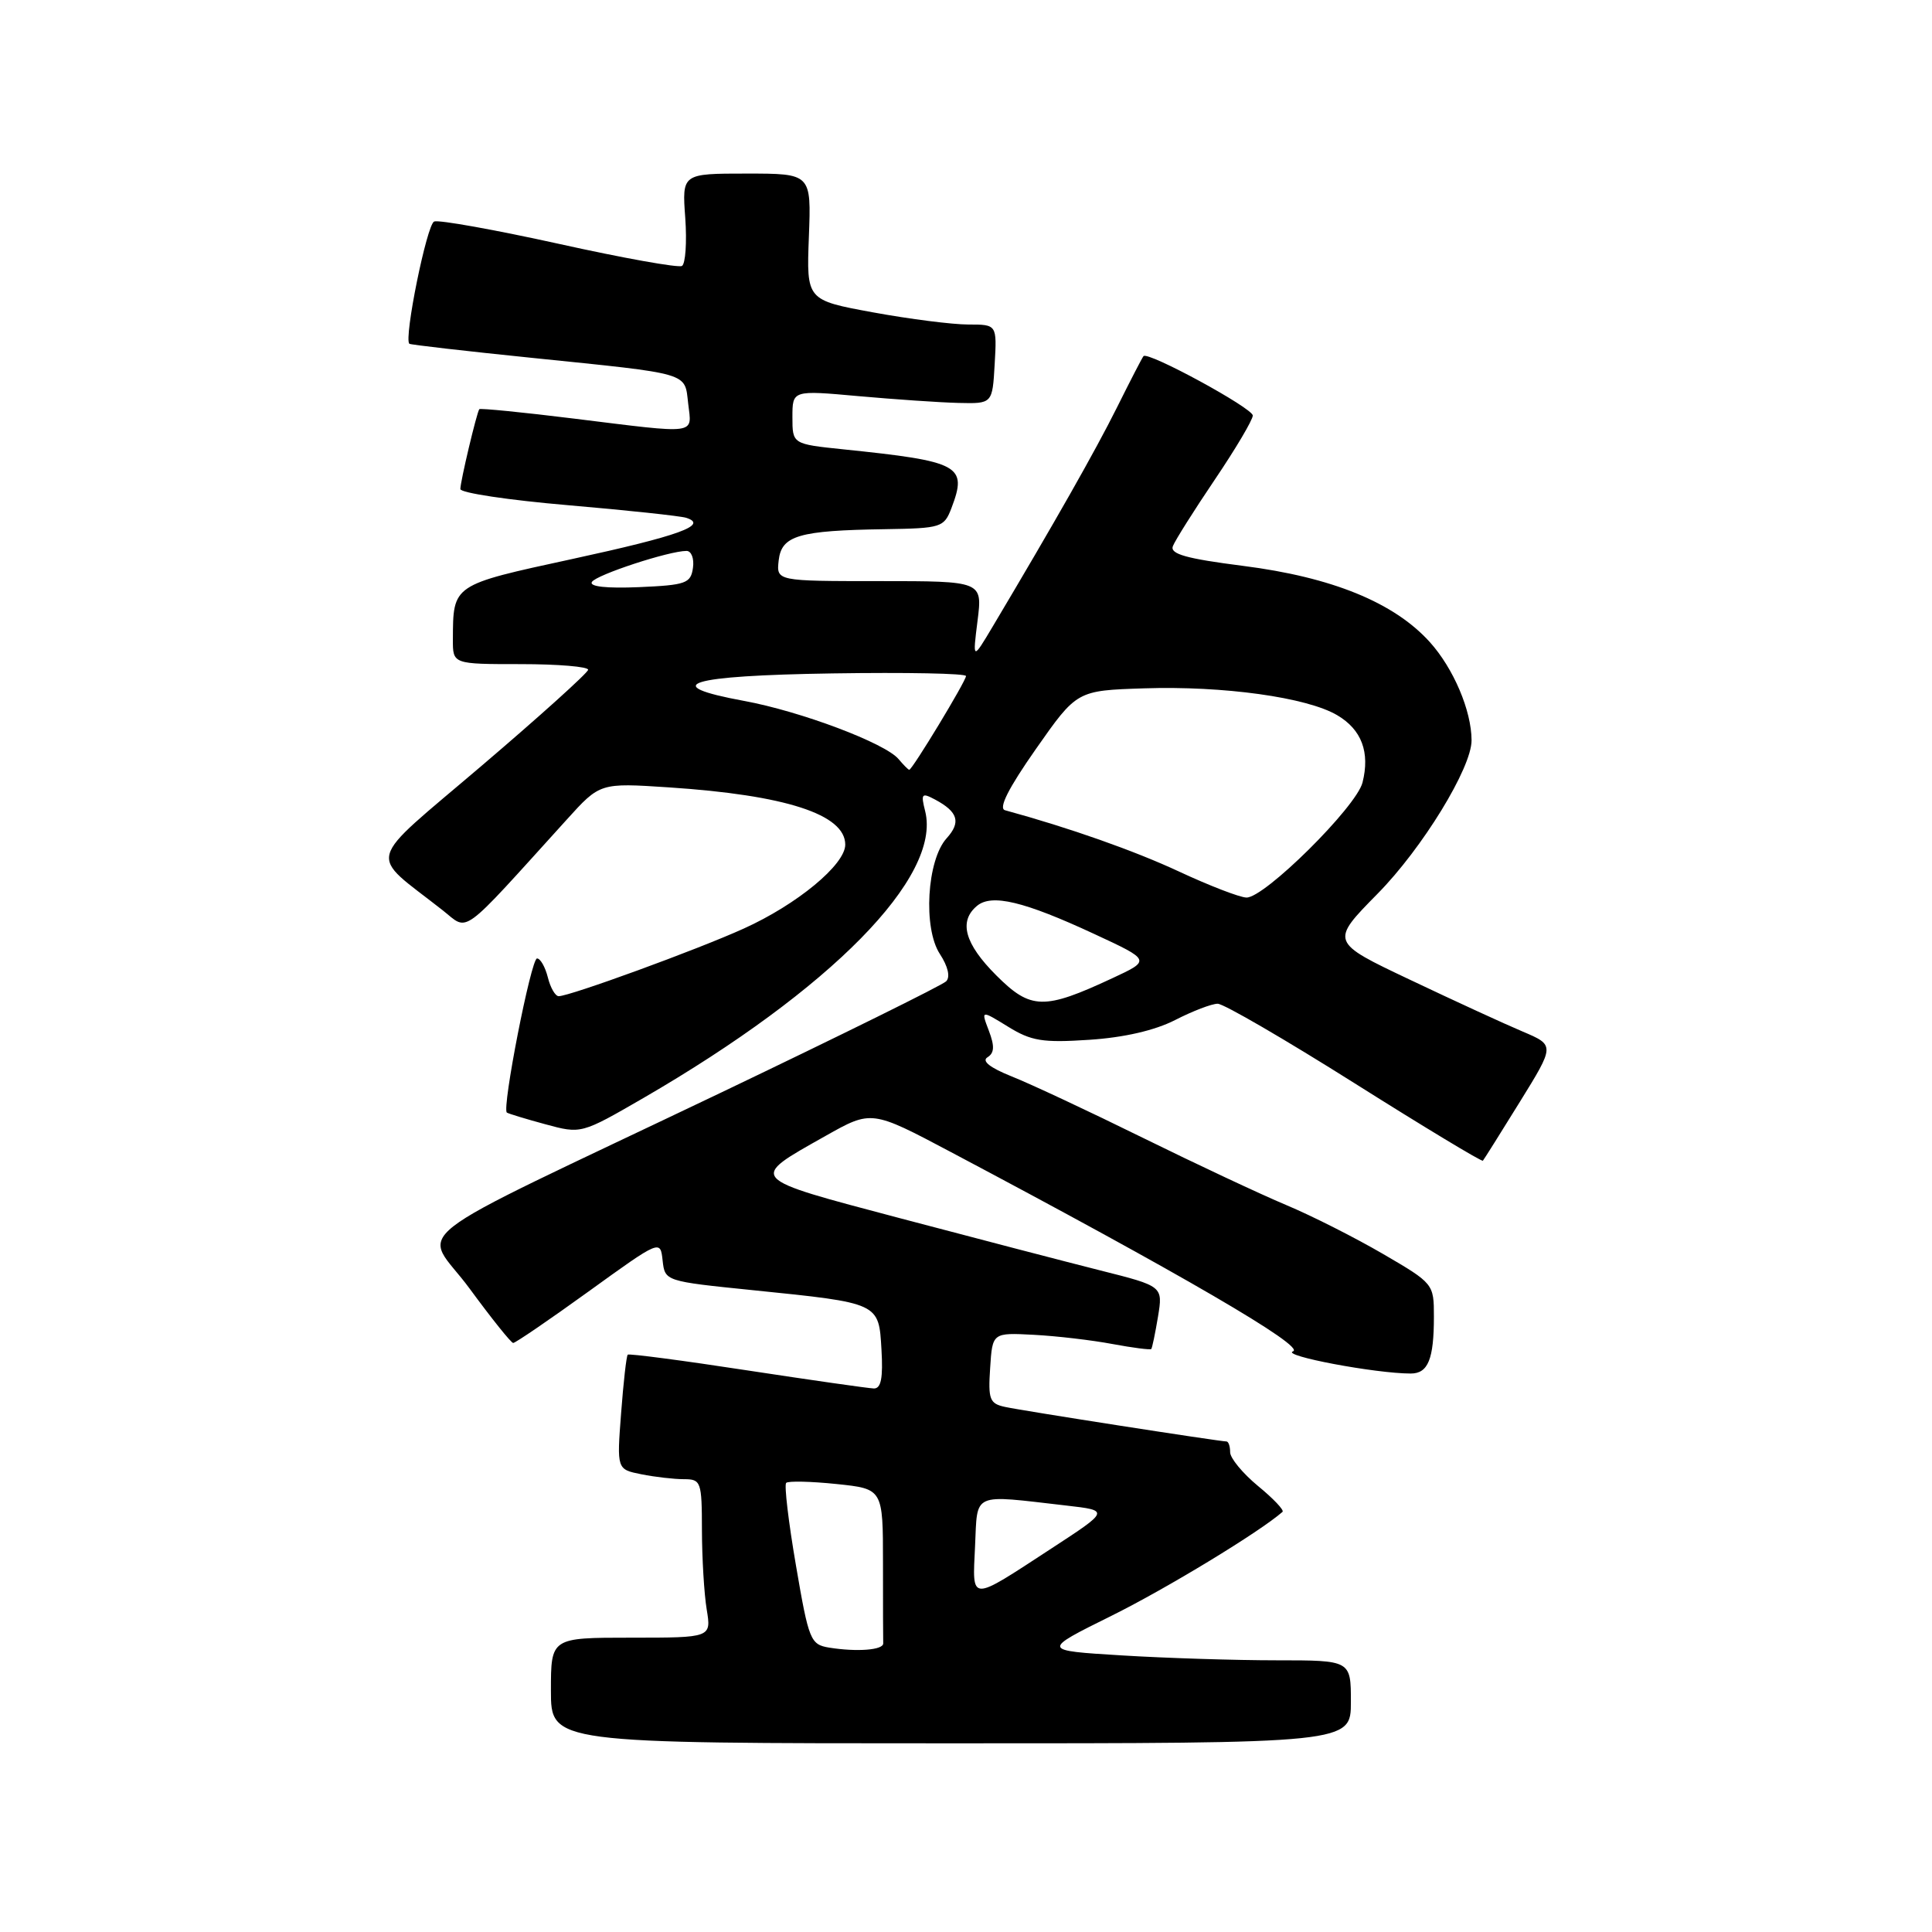 <?xml version="1.0" encoding="UTF-8" standalone="no"?>
<!DOCTYPE svg PUBLIC "-//W3C//DTD SVG 1.1//EN" "http://www.w3.org/Graphics/SVG/1.1/DTD/svg11.dtd" >
<svg xmlns="http://www.w3.org/2000/svg" xmlns:xlink="http://www.w3.org/1999/xlink" version="1.1" viewBox="0 0 256 256">
 <g >
 <path fill="currentColor"
d=" M 179.00 225.50 C 179.00 220.00 179.00 220.00 169.16 220.00 C 163.74 220.00 154.51 219.71 148.65 219.35 C 137.99 218.70 137.99 218.70 147.28 214.10 C 154.58 210.48 166.91 202.99 169.94 200.33 C 170.19 200.12 168.73 198.57 166.69 196.90 C 164.66 195.22 163.00 193.21 163.00 192.43 C 163.00 191.64 162.78 191.00 162.51 191.00 C 161.61 191.00 135.52 186.94 133.20 186.43 C 131.13 185.99 130.92 185.45 131.20 181.26 C 131.50 176.58 131.50 176.58 137.00 176.87 C 140.03 177.03 144.71 177.58 147.41 178.09 C 150.11 178.59 152.42 178.89 152.55 178.75 C 152.67 178.61 153.07 176.69 153.44 174.47 C 154.10 170.43 154.10 170.43 145.80 168.34 C 141.24 167.19 129.31 164.08 119.29 161.43 C 98.88 156.02 99.13 156.30 109.38 150.52 C 115.48 147.08 115.48 147.08 125.99 152.65 C 156.48 168.80 173.05 178.45 171.33 179.06 C 169.70 179.63 182.27 182.00 186.93 182.00 C 189.23 182.00 190.00 180.10 190.00 174.46 C 190.00 170.12 189.96 170.06 183.25 166.15 C 179.54 163.99 173.77 161.07 170.42 159.67 C 167.08 158.27 158.53 154.26 151.42 150.76 C 144.32 147.26 136.50 143.60 134.05 142.63 C 131.18 141.48 130.05 140.59 130.84 140.10 C 131.76 139.53 131.81 138.63 131.03 136.58 C 129.98 133.83 129.98 133.83 133.57 136.04 C 136.64 137.94 138.16 138.19 144.32 137.78 C 148.93 137.48 153.01 136.54 155.71 135.16 C 158.03 133.97 160.56 133.00 161.35 133.00 C 162.14 133.00 170.31 137.75 179.51 143.55 C 188.71 149.35 196.35 153.96 196.49 153.80 C 196.64 153.63 198.84 150.12 201.39 146.00 C 206.03 138.50 206.03 138.50 201.77 136.69 C 199.42 135.70 192.72 132.62 186.87 129.84 C 176.25 124.81 176.25 124.81 182.53 118.43 C 188.46 112.42 195.01 101.73 194.99 98.09 C 194.98 94.16 192.59 88.55 189.45 85.07 C 184.71 79.83 176.50 76.48 164.70 74.98 C 157.18 74.02 155.01 73.41 155.41 72.37 C 155.70 71.62 158.20 67.65 160.97 63.55 C 163.74 59.45 166.00 55.63 166.00 55.06 C 166.00 54.08 152.10 46.52 151.52 47.19 C 151.36 47.36 149.78 50.42 148.00 54.00 C 145.12 59.77 139.82 69.11 131.55 83.00 C 128.87 87.50 128.87 87.50 129.53 82.25 C 130.19 77.00 130.19 77.00 116.53 77.00 C 102.87 77.00 102.87 77.00 103.18 74.25 C 103.56 70.96 105.82 70.29 117.27 70.12 C 124.73 70.00 125.09 69.89 126.07 67.33 C 128.22 61.67 127.25 61.14 111.75 59.54 C 105.00 58.84 105.00 58.84 105.00 55.27 C 105.00 51.70 105.00 51.70 113.75 52.49 C 118.56 52.92 124.53 53.33 127.00 53.39 C 131.50 53.50 131.50 53.50 131.80 48.25 C 132.10 43.00 132.10 43.00 128.30 43.00 C 126.21 43.00 120.53 42.28 115.68 41.39 C 106.86 39.77 106.86 39.77 107.18 31.38 C 107.50 23.00 107.50 23.00 98.94 23.00 C 90.37 23.00 90.37 23.00 90.80 28.87 C 91.03 32.10 90.83 34.97 90.36 35.24 C 89.89 35.51 82.56 34.20 74.09 32.32 C 65.61 30.45 58.16 29.11 57.53 29.35 C 56.56 29.72 53.49 44.86 54.24 45.55 C 54.38 45.68 61.70 46.52 70.50 47.42 C 91.69 49.59 90.70 49.30 91.19 53.49 C 91.67 57.65 92.67 57.52 76.08 55.47 C 69.29 54.63 63.63 54.07 63.51 54.22 C 63.17 54.67 61.00 63.79 61.00 64.80 C 61.00 65.31 67.41 66.27 75.25 66.94 C 83.09 67.61 90.14 68.37 90.92 68.61 C 93.93 69.57 90.02 70.99 75.83 74.07 C 59.88 77.53 60.04 77.42 60.01 84.75 C 60.00 88.00 60.00 88.00 69.00 88.00 C 73.95 88.00 77.97 88.34 77.93 88.75 C 77.89 89.16 71.55 94.88 63.83 101.46 C 48.14 114.84 48.70 112.78 58.66 120.62 C 62.18 123.39 60.74 124.44 75.08 108.62 C 79.50 103.73 79.50 103.73 88.61 104.33 C 104.10 105.35 112.00 107.91 112.00 111.92 C 112.00 114.57 105.62 119.85 98.53 123.05 C 92.38 125.84 75.50 132.00 74.03 132.00 C 73.58 132.00 72.93 130.88 72.59 129.50 C 72.24 128.12 71.60 127.00 71.16 127.00 C 70.37 127.00 66.48 146.89 67.16 147.42 C 67.35 147.56 69.64 148.26 72.26 148.97 C 77.01 150.26 77.01 150.26 85.26 145.49 C 110.12 131.08 124.77 116.18 122.59 107.49 C 122.00 105.15 122.13 105.00 123.91 105.95 C 126.95 107.58 127.36 108.95 125.43 111.08 C 122.82 113.96 122.29 122.99 124.54 126.41 C 125.62 128.07 125.94 129.46 125.37 130.03 C 124.85 130.55 111.40 137.19 95.47 144.81 C 51.69 165.72 56.05 162.32 62.23 170.75 C 65.13 174.70 67.72 177.94 68.00 177.95 C 68.28 177.96 72.78 174.89 78.00 171.12 C 87.50 164.26 87.50 164.26 87.80 167.02 C 88.11 169.77 88.11 169.77 99.80 170.96 C 116.58 172.67 116.44 172.61 116.80 178.83 C 117.02 182.57 116.75 183.99 115.80 183.98 C 115.09 183.96 107.53 182.88 99.00 181.58 C 90.47 180.27 83.36 179.34 83.18 179.50 C 83.00 179.67 82.61 183.16 82.30 187.25 C 81.73 194.70 81.73 194.70 84.99 195.35 C 86.78 195.71 89.32 196.00 90.62 196.00 C 92.89 196.00 93.00 196.31 93.01 202.75 C 93.02 206.46 93.30 211.19 93.64 213.25 C 94.26 217.00 94.26 217.00 83.63 217.00 C 73.00 217.00 73.00 217.00 73.00 224.00 C 73.00 231.00 73.00 231.00 126.00 231.00 C 179.00 231.00 179.00 231.00 179.00 225.50 Z  M 109.88 218.32 C 107.39 217.91 107.17 217.38 105.47 207.44 C 104.48 201.69 103.90 196.77 104.17 196.49 C 104.45 196.22 107.44 196.29 110.84 196.64 C 117.00 197.28 117.00 197.28 117.00 207.14 C 117.00 212.56 117.01 217.34 117.03 217.75 C 117.07 218.64 113.57 218.91 109.88 218.32 Z  M 129.20 204.88 C 129.54 197.64 128.65 198.04 141.27 199.49 C 147.03 200.15 147.03 200.15 139.32 205.18 C 128.37 212.33 128.85 212.34 129.20 204.88 Z  M 132.01 129.24 C 127.82 125.05 127.00 122.08 129.46 120.03 C 131.41 118.41 135.68 119.43 144.98 123.75 C 152.50 127.24 152.50 127.24 147.41 129.61 C 138.32 133.85 136.58 133.81 132.01 129.24 Z  M 156.24 115.49 C 150.29 112.72 141.76 109.71 133.17 107.36 C 132.27 107.12 133.61 104.46 137.26 99.25 C 142.69 91.50 142.69 91.50 151.57 91.21 C 162.11 90.86 173.18 92.40 177.19 94.77 C 180.43 96.68 181.55 99.68 180.54 103.69 C 179.73 106.92 167.51 119.03 165.15 118.93 C 164.24 118.90 160.23 117.35 156.24 115.49 Z  M 119.07 100.59 C 117.32 98.48 106.10 94.25 98.57 92.87 C 87.14 90.76 91.13 89.52 110.33 89.23 C 120.05 89.08 128.00 89.23 128.00 89.58 C 128.00 90.24 120.88 102.00 120.48 102.00 C 120.35 102.00 119.72 101.36 119.07 100.59 Z  M 78.43 77.11 C 79.02 76.16 88.65 73.00 90.97 73.00 C 91.61 73.00 92.00 74.01 91.82 75.25 C 91.53 77.30 90.89 77.53 84.66 77.80 C 80.37 77.98 78.05 77.73 78.43 77.11 Z "/>
</g>
</svg>